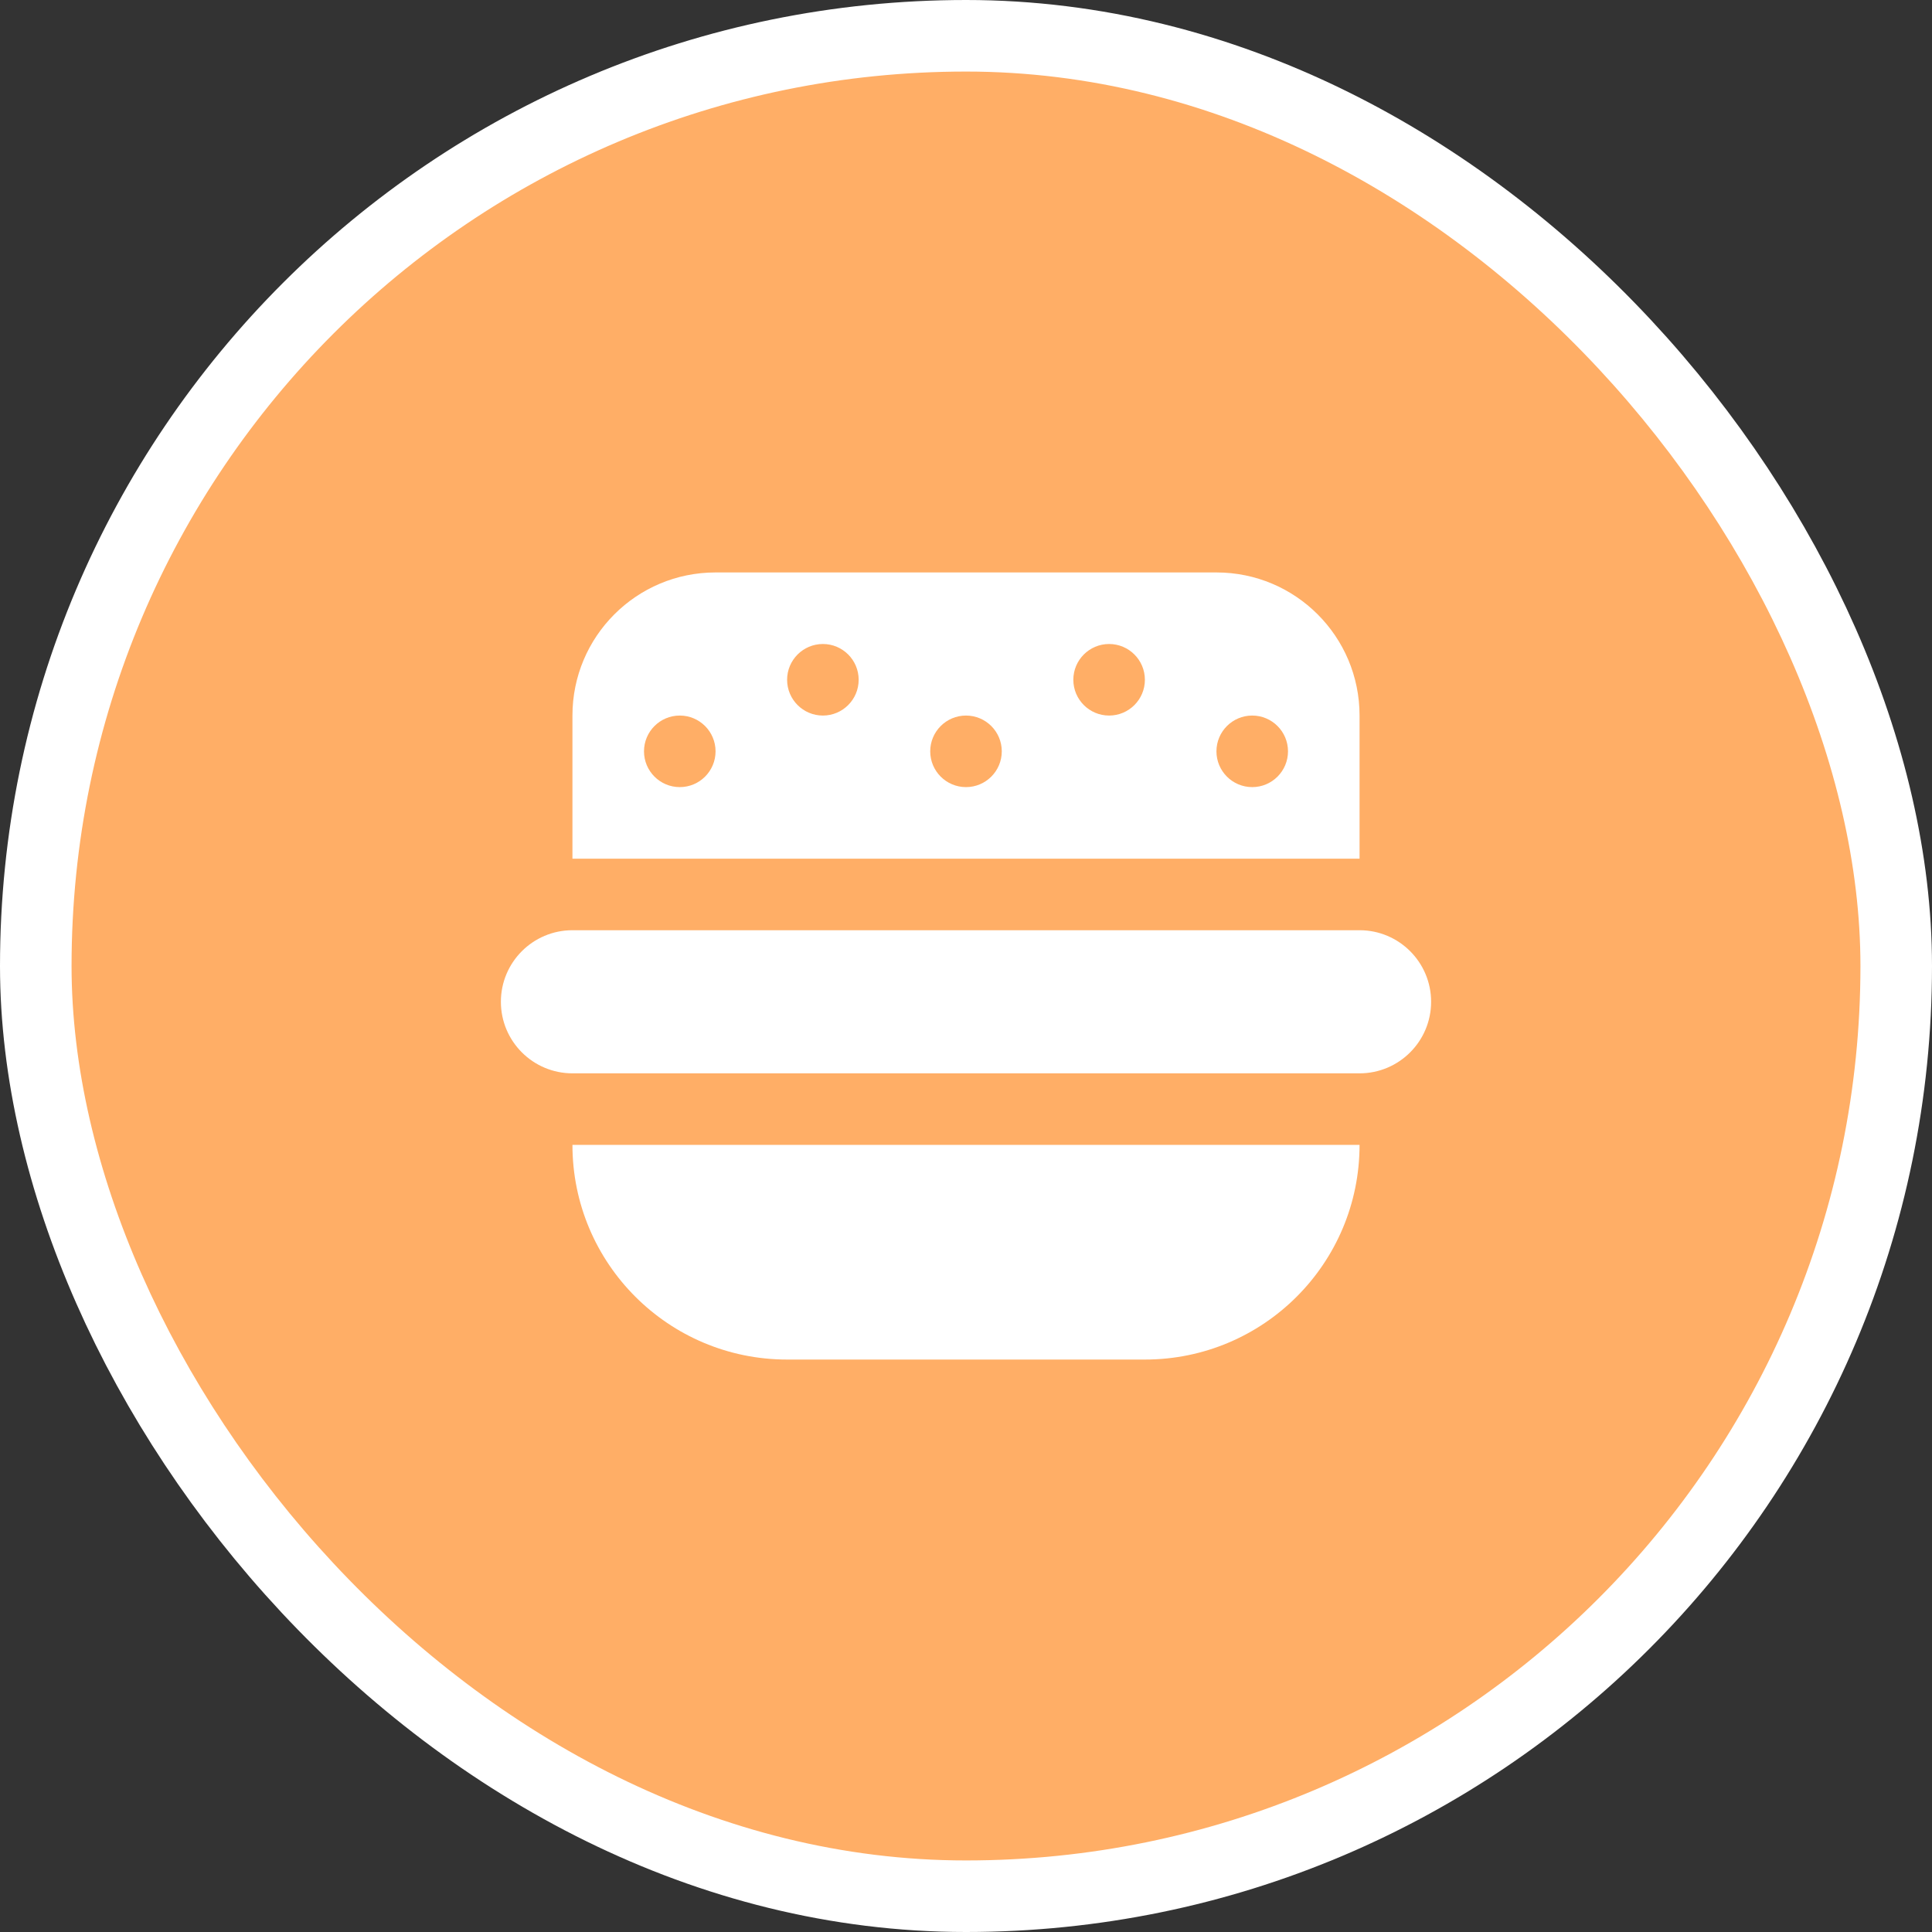 <svg xmlns="http://www.w3.org/2000/svg" viewBox="0 0 27 27" height="27" width="27"><rect x="0" y="0" width="27" height="27" fill="#333333" stroke="none"/><title>fast-food-15.svg</title><rect fill="none" x="0" y="0" width="27" height="27"></rect><rect x="1" y="1" rx="12.5" ry="12.5" width="25" height="25" stroke="#ffffff" style="stroke-linejoin:round;stroke-miterlimit:4;" fill="#ffffff" stroke-width="2"></rect><rect x="1" y="1" width="25" height="25" rx="12.5" ry="12.5" fill="#ffae66"></rect><path fill="#ffffff" transform="translate(6 6)" d="M14,8c0,0.552-0.448,1-1,1H2C1.448,9,1,8.552,1,8s0.448-1,1-1h11C13.552,7,14,7.448,14,8z M3.5,10H2
	c0,1.657,1.343,3,3,3h5c1.657,0,3-1.343,3-3H3.5z M3,6H2V4c0-1.105,0.895-2,2-2h7c1.105,0,2,0.895,2,2v2H3z M11,4.5
	C11,4.776,11.224,5,11.5,5S12,4.776,12,4.5S11.776,4,11.5,4S11,4.224,11,4.5z M9,3.5C9,3.776,9.224,4,9.5,4S10,3.776,10,3.5
	S9.776,3,9.5,3S9,3.224,9,3.5z M7,4.5C7,4.776,7.224,5,7.5,5S8,4.776,8,4.5S7.776,4,7.5,4S7,4.224,7,4.5z M5,3.5
	C5,3.776,5.224,4,5.5,4S6,3.776,6,3.5S5.776,3,5.5,3S5,3.224,5,3.5z M3,4.5C3,4.776,3.224,5,3.5,5S4,4.776,4,4.5
	S3.776,4,3.5,4S3,4.224,3,4.5z"></path></svg>